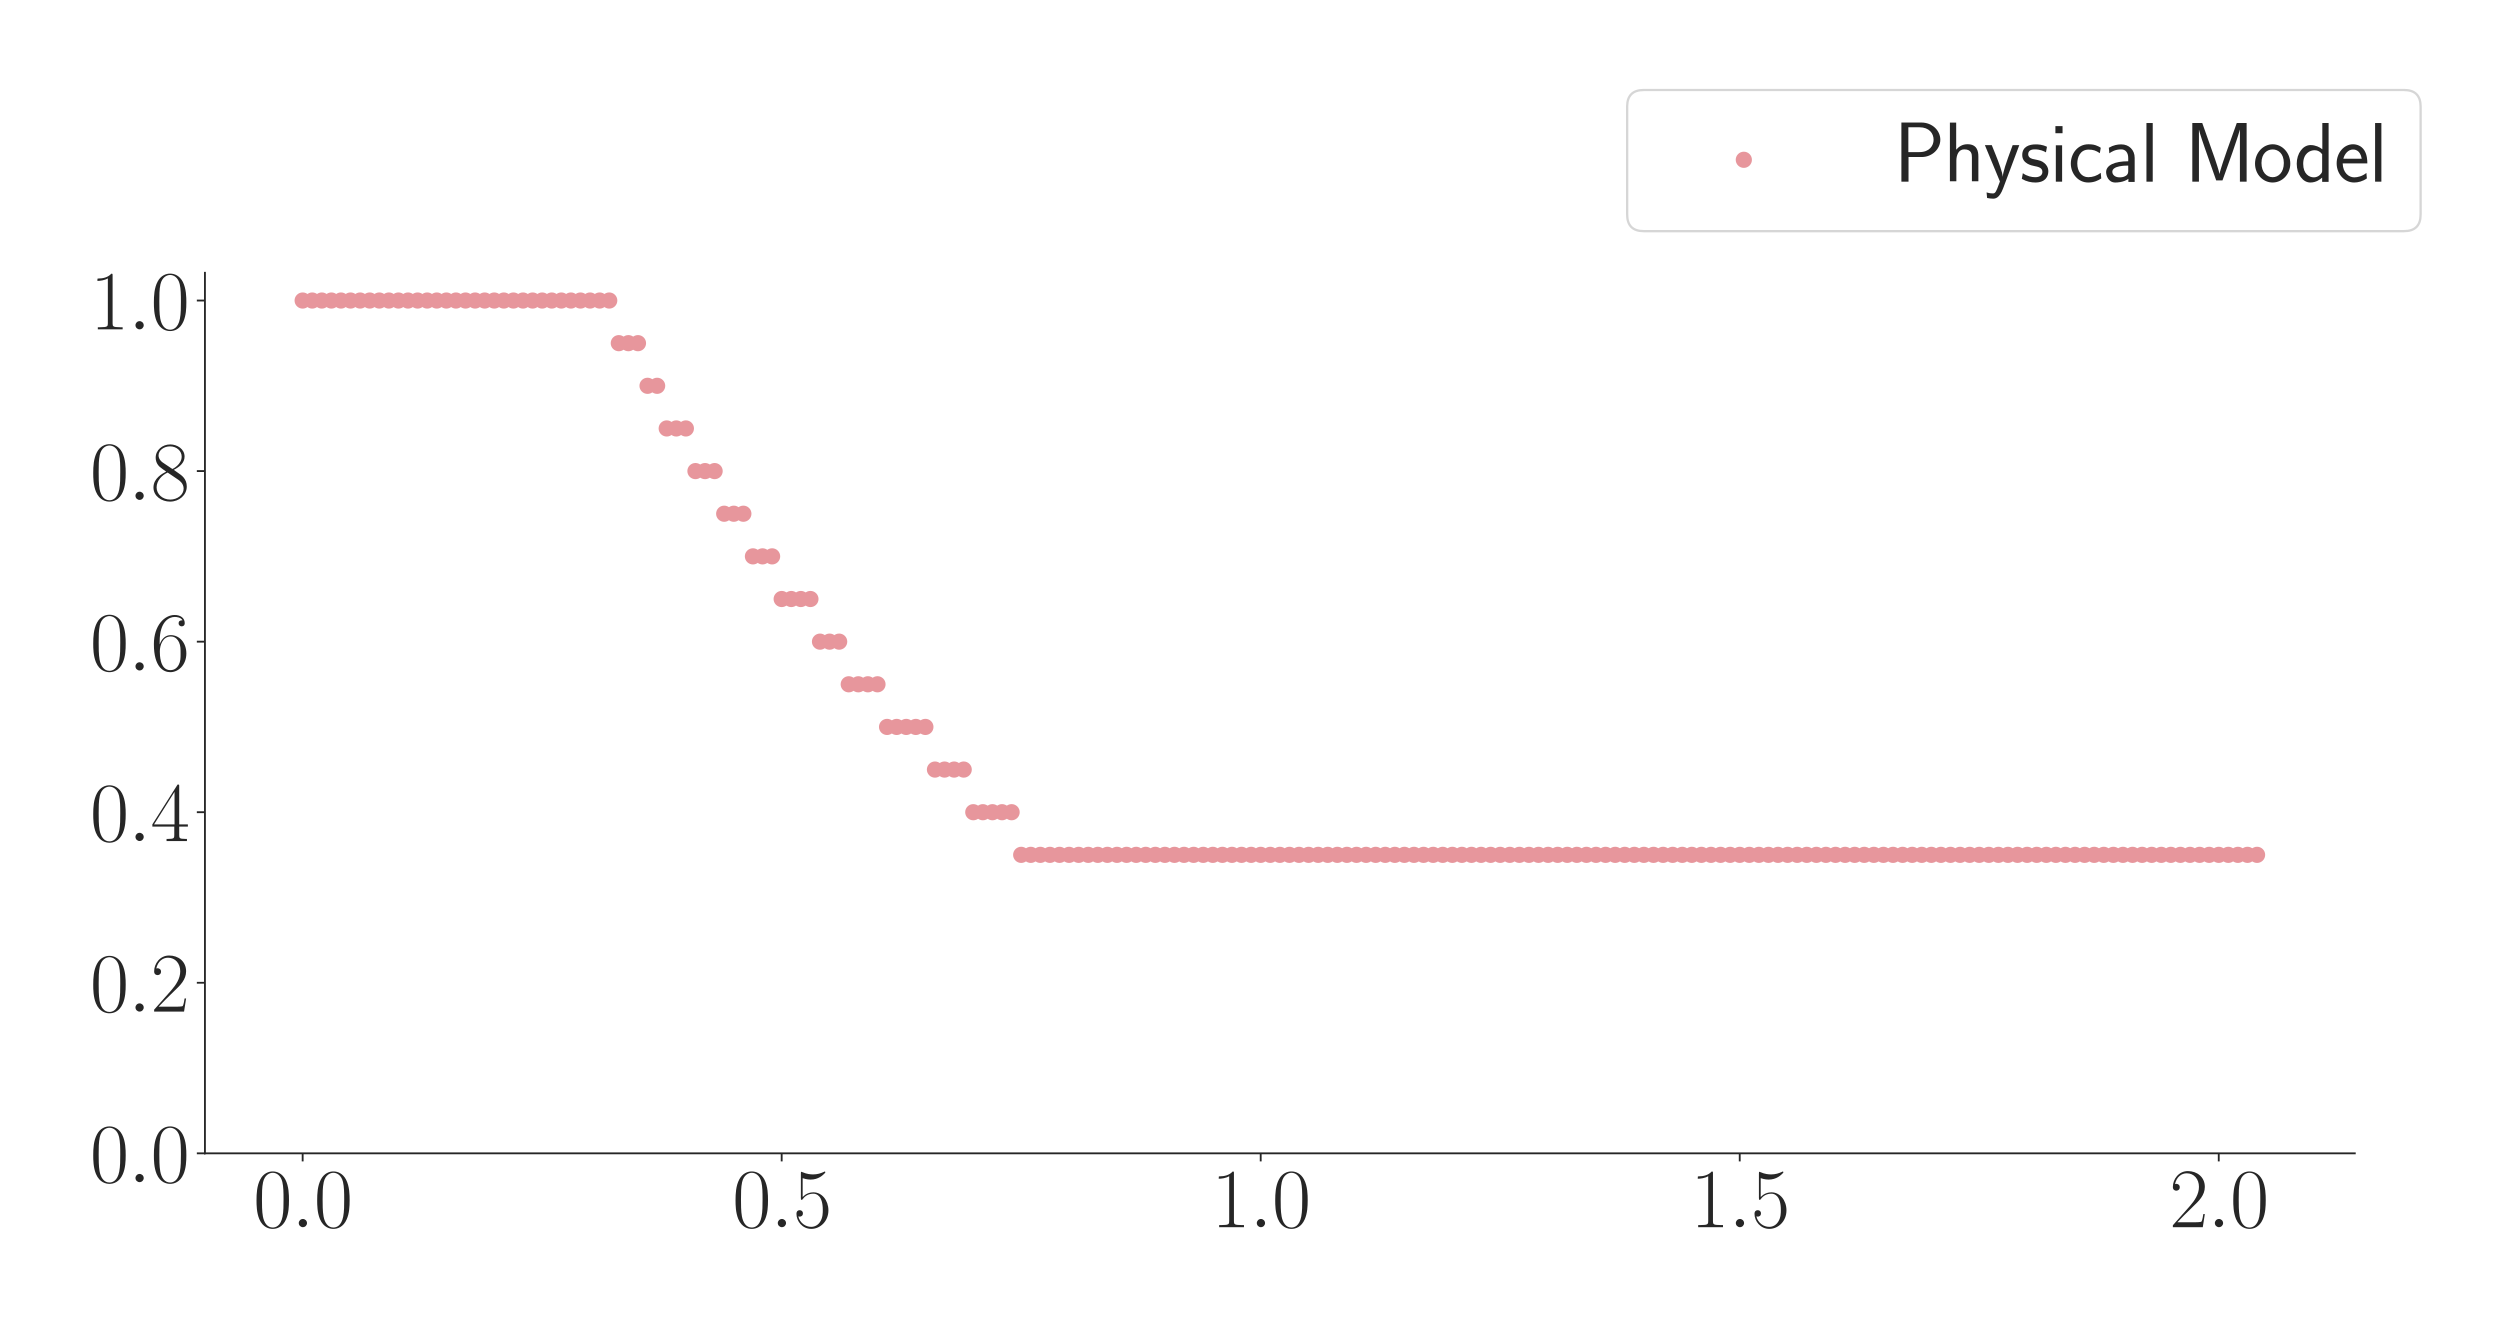 <?xml version="1.0" encoding="utf-8" standalone="no"?>
<!DOCTYPE svg PUBLIC "-//W3C//DTD SVG 1.1//EN"
  "http://www.w3.org/Graphics/SVG/1.1/DTD/svg11.dtd">
<svg xmlns:xlink="http://www.w3.org/1999/xlink" width="1080pt" height="576pt" viewBox="0 0 1080 576" xmlns="http://www.w3.org/2000/svg" version="1.1">
 <defs>
  <style type="text/css">*{stroke-linejoin: round; stroke-linecap: butt}</style>
 </defs>
 <g id="figure_1">
  <g id="patch_1">
   <path d="M 0 576 
L 1080 576 
L 1080 0 
L 0 0 
z
" style="fill: #ffffff"/>
  </g>
  <g id="axes_1">
   <g id="patch_2">
    <path d="M 88.532 498.237 
L 1017.27 498.237 
L 1017.27 117.856 
L 88.532 117.856 
z
" style="fill: #ffffff"/>
   </g>
   <g id="matplotlib.axis_1">
    <g id="xtick_1">
     <g id="line2d_1">
      <defs>
       <path id="m7b2a494181" d="M 0 0 
L 0 3.5 
" style="stroke: #262626; stroke-width: 0.8"/>
      </defs>
      <g>
       <use xlink:href="#m7b2a494181" x="130.747" y="498.237" style="fill: #262626; stroke: #262626; stroke-width: 0.8"/>
      </g>
     </g>
     <g id="text_1">
      <!-- $\mathdefault{0.0}$ -->
      <g style="fill: #262626" transform="translate(109.421 530.144) scale(0.36 -0.36)">
       <defs>
        <path id="CMR17-30" d="M 2688 2025 
C 2688 2416 2682 3080 2413 3591 
C 2176 4039 1798 4198 1466 4198 
C 1158 4198 768 4058 525 3597 
C 269 3118 243 2524 243 2025 
C 243 1661 250 1106 448 619 
C 723 -39 1216 -128 1466 -128 
C 1760 -128 2208 -7 2470 600 
C 2662 1042 2688 1559 2688 2025 
z
M 1466 -26 
C 1056 -26 813 325 723 812 
C 653 1188 653 1738 653 2096 
C 653 2588 653 2997 736 3387 
C 858 3929 1216 4096 1466 4096 
C 1728 4096 2067 3923 2189 3400 
C 2272 3036 2278 2607 2278 2096 
C 2278 1680 2278 1169 2202 792 
C 2067 95 1690 -26 1466 -26 
z
" transform="scale(0.016)"/>
        <path id="CMMI12-3a" d="M 1178 307 
C 1178 492 1024 619 870 619 
C 685 619 557 466 557 313 
C 557 128 710 0 864 0 
C 1050 0 1178 153 1178 307 
z
" transform="scale(0.016)"/>
       </defs>
       <use xlink:href="#CMR17-30" transform="scale(0.996)"/>
       <use xlink:href="#CMMI12-3a" transform="translate(45.69 0) scale(0.996)"/>
       <use xlink:href="#CMR17-30" transform="translate(72.788 0) scale(0.996)"/>
      </g>
     </g>
    </g>
    <g id="xtick_2">
     <g id="line2d_2">
      <g>
       <use xlink:href="#m7b2a494181" x="337.686" y="498.237" style="fill: #262626; stroke: #262626; stroke-width: 0.8"/>
      </g>
     </g>
     <g id="text_2">
      <!-- $\mathdefault{0.5}$ -->
      <g style="fill: #262626" transform="translate(316.359 530.144) scale(0.36 -0.36)">
       <defs>
        <path id="CMR17-35" d="M 730 3692 
C 794 3666 1056 3584 1325 3584 
C 1920 3584 2246 3911 2432 4100 
C 2432 4157 2432 4192 2394 4192 
C 2387 4192 2374 4192 2323 4163 
C 2099 4058 1837 3973 1517 3973 
C 1325 3973 1037 3999 723 4139 
C 653 4171 640 4171 634 4171 
C 602 4171 595 4164 595 4037 
L 595 2203 
C 595 2089 595 2057 659 2057 
C 691 2057 704 2070 736 2114 
C 941 2401 1222 2522 1542 2522 
C 1766 2522 2246 2382 2246 1289 
C 2246 1085 2246 715 2054 421 
C 1894 159 1645 25 1370 25 
C 947 25 518 320 403 814 
C 429 807 480 795 506 795 
C 589 795 749 840 749 1038 
C 749 1210 627 1280 506 1280 
C 358 1280 262 1190 262 1011 
C 262 454 704 -128 1382 -128 
C 2042 -128 2669 440 2669 1264 
C 2669 2030 2170 2624 1549 2624 
C 1222 2624 947 2503 730 2274 
L 730 3692 
z
" transform="scale(0.016)"/>
       </defs>
       <use xlink:href="#CMR17-30" transform="scale(0.996)"/>
       <use xlink:href="#CMMI12-3a" transform="translate(45.69 0) scale(0.996)"/>
       <use xlink:href="#CMR17-35" transform="translate(72.788 0) scale(0.996)"/>
      </g>
     </g>
    </g>
    <g id="xtick_3">
     <g id="line2d_3">
      <g>
       <use xlink:href="#m7b2a494181" x="544.624" y="498.237" style="fill: #262626; stroke: #262626; stroke-width: 0.8"/>
      </g>
     </g>
     <g id="text_3">
      <!-- $\mathdefault{1.0}$ -->
      <g style="fill: #262626" transform="translate(523.297 530.144) scale(0.36 -0.36)">
       <defs>
        <path id="CMR17-31" d="M 1702 4058 
C 1702 4192 1696 4192 1606 4192 
C 1357 3916 979 3827 621 3827 
C 602 3827 570 3827 563 3808 
C 557 3795 557 3782 557 3648 
C 755 3648 1088 3686 1344 3839 
L 1344 461 
C 1344 236 1331 160 781 160 
L 589 160 
L 589 0 
C 896 0 1216 0 1523 0 
C 1830 0 2150 0 2458 0 
L 2458 160 
L 2266 160 
C 1715 160 1702 230 1702 458 
L 1702 4058 
z
" transform="scale(0.016)"/>
       </defs>
       <use xlink:href="#CMR17-31" transform="scale(0.996)"/>
       <use xlink:href="#CMMI12-3a" transform="translate(45.69 0) scale(0.996)"/>
       <use xlink:href="#CMR17-30" transform="translate(72.788 0) scale(0.996)"/>
      </g>
     </g>
    </g>
    <g id="xtick_4">
     <g id="line2d_4">
      <g>
       <use xlink:href="#m7b2a494181" x="751.562" y="498.237" style="fill: #262626; stroke: #262626; stroke-width: 0.8"/>
      </g>
     </g>
     <g id="text_4">
      <!-- $\mathdefault{1.5}$ -->
      <g style="fill: #262626" transform="translate(730.236 530.144) scale(0.36 -0.36)">
       <use xlink:href="#CMR17-31" transform="scale(0.996)"/>
       <use xlink:href="#CMMI12-3a" transform="translate(45.69 0) scale(0.996)"/>
       <use xlink:href="#CMR17-35" transform="translate(72.788 0) scale(0.996)"/>
      </g>
     </g>
    </g>
    <g id="xtick_5">
     <g id="line2d_5">
      <g>
       <use xlink:href="#m7b2a494181" x="958.5" y="498.237" style="fill: #262626; stroke: #262626; stroke-width: 0.8"/>
      </g>
     </g>
     <g id="text_5">
      <!-- $\mathdefault{2.0}$ -->
      <g style="fill: #262626" transform="translate(937.174 530.144) scale(0.36 -0.36)">
       <defs>
        <path id="CMR17-32" d="M 2669 989 
L 2554 989 
C 2490 536 2438 459 2413 420 
C 2381 369 1920 369 1830 369 
L 602 369 
C 832 619 1280 1072 1824 1597 
C 2214 1967 2669 2402 2669 3035 
C 2669 3790 2067 4224 1395 4224 
C 691 4224 262 3604 262 3030 
C 262 2780 448 2748 525 2748 
C 589 2748 781 2787 781 3010 
C 781 3207 614 3264 525 3264 
C 486 3264 448 3258 422 3245 
C 544 3790 915 4058 1306 4058 
C 1862 4058 2227 3617 2227 3035 
C 2227 2479 1901 2000 1536 1584 
L 262 146 
L 262 0 
L 2515 0 
L 2669 989 
z
" transform="scale(0.016)"/>
       </defs>
       <use xlink:href="#CMR17-32" transform="scale(0.996)"/>
       <use xlink:href="#CMMI12-3a" transform="translate(45.69 0) scale(0.996)"/>
       <use xlink:href="#CMR17-30" transform="translate(72.788 0) scale(0.996)"/>
      </g>
     </g>
    </g>
   </g>
   <g id="matplotlib.axis_2">
    <g id="ytick_1">
     <g id="line2d_6">
      <defs>
       <path id="m326a9f0b1b" d="M 0 0 
L -3.5 0 
" style="stroke: #262626; stroke-width: 0.8"/>
      </defs>
      <g>
       <use xlink:href="#m326a9f0b1b" x="88.532" y="498.237" style="fill: #262626; stroke: #262626; stroke-width: 0.8"/>
      </g>
     </g>
     <g id="text_6">
      <!-- $\mathdefault{0.0}$ -->
      <g style="fill: #262626" transform="translate(38.88 510.691) scale(0.36 -0.36)">
       <use xlink:href="#CMR17-30" transform="scale(0.996)"/>
       <use xlink:href="#CMMI12-3a" transform="translate(45.69 0) scale(0.996)"/>
       <use xlink:href="#CMR17-30" transform="translate(72.788 0) scale(0.996)"/>
      </g>
     </g>
    </g>
    <g id="ytick_2">
     <g id="line2d_7">
      <g>
       <use xlink:href="#m326a9f0b1b" x="88.532" y="424.556" style="fill: #262626; stroke: #262626; stroke-width: 0.8"/>
      </g>
     </g>
     <g id="text_7">
      <!-- $\mathdefault{0.2}$ -->
      <g style="fill: #262626" transform="translate(38.88 437.009) scale(0.36 -0.36)">
       <use xlink:href="#CMR17-30" transform="scale(0.996)"/>
       <use xlink:href="#CMMI12-3a" transform="translate(45.69 0) scale(0.996)"/>
       <use xlink:href="#CMR17-32" transform="translate(72.788 0) scale(0.996)"/>
      </g>
     </g>
    </g>
    <g id="ytick_3">
     <g id="line2d_8">
      <g>
       <use xlink:href="#m326a9f0b1b" x="88.532" y="350.874" style="fill: #262626; stroke: #262626; stroke-width: 0.8"/>
      </g>
     </g>
     <g id="text_8">
      <!-- $\mathdefault{0.4}$ -->
      <g style="fill: #262626" transform="translate(38.88 363.327) scale(0.36 -0.36)">
       <defs>
        <path id="CMR17-34" d="M 2150 4122 
C 2150 4256 2144 4256 2029 4256 
L 128 1254 
L 128 1088 
L 1779 1088 
L 1779 457 
C 1779 224 1766 160 1318 160 
L 1197 160 
L 1197 0 
C 1402 0 1747 0 1965 0 
C 2182 0 2528 0 2733 0 
L 2733 160 
L 2611 160 
C 2163 160 2150 224 2150 457 
L 2150 1088 
L 2803 1088 
L 2803 1254 
L 2150 1254 
L 2150 4122 
z
M 1798 3703 
L 1798 1254 
L 256 1254 
L 1798 3703 
z
" transform="scale(0.016)"/>
       </defs>
       <use xlink:href="#CMR17-30" transform="scale(0.996)"/>
       <use xlink:href="#CMMI12-3a" transform="translate(45.69 0) scale(0.996)"/>
       <use xlink:href="#CMR17-34" transform="translate(72.788 0) scale(0.996)"/>
      </g>
     </g>
    </g>
    <g id="ytick_4">
     <g id="line2d_9">
      <g>
       <use xlink:href="#m326a9f0b1b" x="88.532" y="277.193" style="fill: #262626; stroke: #262626; stroke-width: 0.8"/>
      </g>
     </g>
     <g id="text_9">
      <!-- $\mathdefault{0.6}$ -->
      <g style="fill: #262626" transform="translate(38.88 289.646) scale(0.36 -0.36)">
       <defs>
        <path id="CMR17-36" d="M 678 2176 
C 678 3690 1395 4032 1811 4032 
C 1946 4032 2272 4009 2400 3776 
C 2298 3776 2106 3776 2106 3553 
C 2106 3381 2246 3323 2336 3323 
C 2394 3323 2566 3348 2566 3560 
C 2566 3954 2246 4179 1805 4179 
C 1043 4179 243 3390 243 1984 
C 243 253 966 -128 1478 -128 
C 2099 -128 2688 427 2688 1283 
C 2688 2081 2170 2662 1517 2662 
C 1126 2662 838 2407 678 1960 
L 678 2176 
z
M 1478 25 
C 691 25 691 1200 691 1436 
C 691 1896 909 2560 1504 2560 
C 1613 2560 1926 2560 2138 2120 
C 2253 1870 2253 1609 2253 1289 
C 2253 944 2253 690 2118 434 
C 1978 171 1773 25 1478 25 
z
" transform="scale(0.016)"/>
       </defs>
       <use xlink:href="#CMR17-30" transform="scale(0.996)"/>
       <use xlink:href="#CMMI12-3a" transform="translate(45.69 0) scale(0.996)"/>
       <use xlink:href="#CMR17-36" transform="translate(72.788 0) scale(0.996)"/>
      </g>
     </g>
    </g>
    <g id="ytick_5">
     <g id="line2d_10">
      <g>
       <use xlink:href="#m326a9f0b1b" x="88.532" y="203.511" style="fill: #262626; stroke: #262626; stroke-width: 0.8"/>
      </g>
     </g>
     <g id="text_10">
      <!-- $\mathdefault{0.8}$ -->
      <g style="fill: #262626" transform="translate(38.88 215.964) scale(0.36 -0.36)">
       <defs>
        <path id="CMR17-38" d="M 1741 2264 
C 2144 2467 2554 2773 2554 3263 
C 2554 3841 1990 4179 1472 4179 
C 890 4179 378 3759 378 3180 
C 378 3021 416 2747 666 2505 
C 730 2442 998 2251 1171 2130 
C 883 1983 211 1634 211 934 
C 211 279 838 -128 1459 -128 
C 2144 -128 2720 362 2720 1010 
C 2720 1590 2330 1857 2074 2029 
L 1741 2264 
z
M 902 2822 
C 851 2854 595 3051 595 3351 
C 595 3739 998 4032 1459 4032 
C 1965 4032 2336 3676 2336 3262 
C 2336 2669 1670 2331 1638 2331 
C 1632 2331 1626 2331 1574 2370 
L 902 2822 
z
M 2080 1519 
C 2176 1449 2483 1240 2483 851 
C 2483 381 2010 25 1472 25 
C 890 25 448 438 448 940 
C 448 1443 838 1862 1280 2060 
L 2080 1519 
z
" transform="scale(0.016)"/>
       </defs>
       <use xlink:href="#CMR17-30" transform="scale(0.996)"/>
       <use xlink:href="#CMMI12-3a" transform="translate(45.69 0) scale(0.996)"/>
       <use xlink:href="#CMR17-38" transform="translate(72.788 0) scale(0.996)"/>
      </g>
     </g>
    </g>
    <g id="ytick_6">
     <g id="line2d_11">
      <g>
       <use xlink:href="#m326a9f0b1b" x="88.532" y="129.829" style="fill: #262626; stroke: #262626; stroke-width: 0.8"/>
      </g>
     </g>
     <g id="text_11">
      <!-- $\mathdefault{1.0}$ -->
      <g style="fill: #262626" transform="translate(38.88 142.283) scale(0.36 -0.36)">
       <use xlink:href="#CMR17-31" transform="scale(0.996)"/>
       <use xlink:href="#CMMI12-3a" transform="translate(45.69 0) scale(0.996)"/>
       <use xlink:href="#CMR17-30" transform="translate(72.788 0) scale(0.996)"/>
      </g>
     </g>
    </g>
   </g>
   <g id="PathCollection_1">
    <defs>
     <path id="m991b8c8fae" d="M 0 3 
C 0.796 3 1.559 2.684 2.121 2.121 
C 2.684 1.559 3 0.796 3 0 
C 3 -0.796 2.684 -1.559 2.121 -2.121 
C 1.559 -2.684 0.796 -3 0 -3 
C -0.796 -3 -1.559 -2.684 -2.121 -2.121 
C -2.684 -1.559 -3 -0.796 -3 0 
C -3 0.796 -2.684 1.559 -2.121 2.121 
C -1.559 2.684 -0.796 3 0 3 
z
" style="stroke: #e7969c"/>
    </defs>
    <g clip-path="url(#p64bd6c6e99)">
     <use xlink:href="#m991b8c8fae" x="130.747" y="129.829" style="fill: #e7969c; stroke: #e7969c"/>
     <use xlink:href="#m991b8c8fae" x="134.886" y="129.829" style="fill: #e7969c; stroke: #e7969c"/>
     <use xlink:href="#m991b8c8fae" x="139.025" y="129.829" style="fill: #e7969c; stroke: #e7969c"/>
     <use xlink:href="#m991b8c8fae" x="143.164" y="129.829" style="fill: #e7969c; stroke: #e7969c"/>
     <use xlink:href="#m991b8c8fae" x="147.303" y="129.829" style="fill: #e7969c; stroke: #e7969c"/>
     <use xlink:href="#m991b8c8fae" x="151.441" y="129.829" style="fill: #e7969c; stroke: #e7969c"/>
     <use xlink:href="#m991b8c8fae" x="155.58" y="129.829" style="fill: #e7969c; stroke: #e7969c"/>
     <use xlink:href="#m991b8c8fae" x="159.719" y="129.829" style="fill: #e7969c; stroke: #e7969c"/>
     <use xlink:href="#m991b8c8fae" x="163.858" y="129.829" style="fill: #e7969c; stroke: #e7969c"/>
     <use xlink:href="#m991b8c8fae" x="167.996" y="129.829" style="fill: #e7969c; stroke: #e7969c"/>
     <use xlink:href="#m991b8c8fae" x="172.135" y="129.829" style="fill: #e7969c; stroke: #e7969c"/>
     <use xlink:href="#m991b8c8fae" x="176.274" y="129.829" style="fill: #e7969c; stroke: #e7969c"/>
     <use xlink:href="#m991b8c8fae" x="180.413" y="129.829" style="fill: #e7969c; stroke: #e7969c"/>
     <use xlink:href="#m991b8c8fae" x="184.551" y="129.829" style="fill: #e7969c; stroke: #e7969c"/>
     <use xlink:href="#m991b8c8fae" x="188.69" y="129.829" style="fill: #e7969c; stroke: #e7969c"/>
     <use xlink:href="#m991b8c8fae" x="192.829" y="129.829" style="fill: #e7969c; stroke: #e7969c"/>
     <use xlink:href="#m991b8c8fae" x="196.968" y="129.829" style="fill: #e7969c; stroke: #e7969c"/>
     <use xlink:href="#m991b8c8fae" x="201.106" y="129.829" style="fill: #e7969c; stroke: #e7969c"/>
     <use xlink:href="#m991b8c8fae" x="205.245" y="129.829" style="fill: #e7969c; stroke: #e7969c"/>
     <use xlink:href="#m991b8c8fae" x="209.384" y="129.829" style="fill: #e7969c; stroke: #e7969c"/>
     <use xlink:href="#m991b8c8fae" x="213.523" y="129.829" style="fill: #e7969c; stroke: #e7969c"/>
     <use xlink:href="#m991b8c8fae" x="217.661" y="129.829" style="fill: #e7969c; stroke: #e7969c"/>
     <use xlink:href="#m991b8c8fae" x="221.8" y="129.829" style="fill: #e7969c; stroke: #e7969c"/>
     <use xlink:href="#m991b8c8fae" x="225.939" y="129.829" style="fill: #e7969c; stroke: #e7969c"/>
     <use xlink:href="#m991b8c8fae" x="230.078" y="129.829" style="fill: #e7969c; stroke: #e7969c"/>
     <use xlink:href="#m991b8c8fae" x="234.216" y="129.829" style="fill: #e7969c; stroke: #e7969c"/>
     <use xlink:href="#m991b8c8fae" x="238.355" y="129.829" style="fill: #e7969c; stroke: #e7969c"/>
     <use xlink:href="#m991b8c8fae" x="242.494" y="129.829" style="fill: #e7969c; stroke: #e7969c"/>
     <use xlink:href="#m991b8c8fae" x="246.633" y="129.829" style="fill: #e7969c; stroke: #e7969c"/>
     <use xlink:href="#m991b8c8fae" x="250.772" y="129.829" style="fill: #e7969c; stroke: #e7969c"/>
     <use xlink:href="#m991b8c8fae" x="254.91" y="129.829" style="fill: #e7969c; stroke: #e7969c"/>
     <use xlink:href="#m991b8c8fae" x="259.049" y="129.829" style="fill: #e7969c; stroke: #e7969c"/>
     <use xlink:href="#m991b8c8fae" x="263.188" y="129.829" style="fill: #e7969c; stroke: #e7969c"/>
     <use xlink:href="#m991b8c8fae" x="267.327" y="148.25" style="fill: #e7969c; stroke: #e7969c"/>
     <use xlink:href="#m991b8c8fae" x="271.465" y="148.25" style="fill: #e7969c; stroke: #e7969c"/>
     <use xlink:href="#m991b8c8fae" x="275.604" y="148.25" style="fill: #e7969c; stroke: #e7969c"/>
     <use xlink:href="#m991b8c8fae" x="279.743" y="166.67" style="fill: #e7969c; stroke: #e7969c"/>
     <use xlink:href="#m991b8c8fae" x="283.882" y="166.67" style="fill: #e7969c; stroke: #e7969c"/>
     <use xlink:href="#m991b8c8fae" x="288.02" y="185.091" style="fill: #e7969c; stroke: #e7969c"/>
     <use xlink:href="#m991b8c8fae" x="292.159" y="185.091" style="fill: #e7969c; stroke: #e7969c"/>
     <use xlink:href="#m991b8c8fae" x="296.298" y="185.091" style="fill: #e7969c; stroke: #e7969c"/>
     <use xlink:href="#m991b8c8fae" x="300.437" y="203.511" style="fill: #e7969c; stroke: #e7969c"/>
     <use xlink:href="#m991b8c8fae" x="304.575" y="203.511" style="fill: #e7969c; stroke: #e7969c"/>
     <use xlink:href="#m991b8c8fae" x="308.714" y="203.511" style="fill: #e7969c; stroke: #e7969c"/>
     <use xlink:href="#m991b8c8fae" x="312.853" y="221.931" style="fill: #e7969c; stroke: #e7969c"/>
     <use xlink:href="#m991b8c8fae" x="316.992" y="221.931" style="fill: #e7969c; stroke: #e7969c"/>
     <use xlink:href="#m991b8c8fae" x="321.13" y="221.931" style="fill: #e7969c; stroke: #e7969c"/>
     <use xlink:href="#m991b8c8fae" x="325.269" y="240.352" style="fill: #e7969c; stroke: #e7969c"/>
     <use xlink:href="#m991b8c8fae" x="329.408" y="240.352" style="fill: #e7969c; stroke: #e7969c"/>
     <use xlink:href="#m991b8c8fae" x="333.547" y="240.352" style="fill: #e7969c; stroke: #e7969c"/>
     <use xlink:href="#m991b8c8fae" x="337.686" y="258.772" style="fill: #e7969c; stroke: #e7969c"/>
     <use xlink:href="#m991b8c8fae" x="341.824" y="258.772" style="fill: #e7969c; stroke: #e7969c"/>
     <use xlink:href="#m991b8c8fae" x="345.963" y="258.772" style="fill: #e7969c; stroke: #e7969c"/>
     <use xlink:href="#m991b8c8fae" x="350.102" y="258.772" style="fill: #e7969c; stroke: #e7969c"/>
     <use xlink:href="#m991b8c8fae" x="354.241" y="277.193" style="fill: #e7969c; stroke: #e7969c"/>
     <use xlink:href="#m991b8c8fae" x="358.379" y="277.193" style="fill: #e7969c; stroke: #e7969c"/>
     <use xlink:href="#m991b8c8fae" x="362.518" y="277.193" style="fill: #e7969c; stroke: #e7969c"/>
     <use xlink:href="#m991b8c8fae" x="366.657" y="295.613" style="fill: #e7969c; stroke: #e7969c"/>
     <use xlink:href="#m991b8c8fae" x="370.796" y="295.613" style="fill: #e7969c; stroke: #e7969c"/>
     <use xlink:href="#m991b8c8fae" x="374.934" y="295.613" style="fill: #e7969c; stroke: #e7969c"/>
     <use xlink:href="#m991b8c8fae" x="379.073" y="295.613" style="fill: #e7969c; stroke: #e7969c"/>
     <use xlink:href="#m991b8c8fae" x="383.212" y="314.033" style="fill: #e7969c; stroke: #e7969c"/>
     <use xlink:href="#m991b8c8fae" x="387.351" y="314.033" style="fill: #e7969c; stroke: #e7969c"/>
     <use xlink:href="#m991b8c8fae" x="391.489" y="314.033" style="fill: #e7969c; stroke: #e7969c"/>
     <use xlink:href="#m991b8c8fae" x="395.628" y="314.033" style="fill: #e7969c; stroke: #e7969c"/>
     <use xlink:href="#m991b8c8fae" x="399.767" y="314.033" style="fill: #e7969c; stroke: #e7969c"/>
     <use xlink:href="#m991b8c8fae" x="403.906" y="332.454" style="fill: #e7969c; stroke: #e7969c"/>
     <use xlink:href="#m991b8c8fae" x="408.044" y="332.454" style="fill: #e7969c; stroke: #e7969c"/>
     <use xlink:href="#m991b8c8fae" x="412.183" y="332.454" style="fill: #e7969c; stroke: #e7969c"/>
     <use xlink:href="#m991b8c8fae" x="416.322" y="332.454" style="fill: #e7969c; stroke: #e7969c"/>
     <use xlink:href="#m991b8c8fae" x="420.461" y="350.874" style="fill: #e7969c; stroke: #e7969c"/>
     <use xlink:href="#m991b8c8fae" x="424.599" y="350.874" style="fill: #e7969c; stroke: #e7969c"/>
     <use xlink:href="#m991b8c8fae" x="428.738" y="350.874" style="fill: #e7969c; stroke: #e7969c"/>
     <use xlink:href="#m991b8c8fae" x="432.877" y="350.874" style="fill: #e7969c; stroke: #e7969c"/>
     <use xlink:href="#m991b8c8fae" x="437.016" y="350.874" style="fill: #e7969c; stroke: #e7969c"/>
     <use xlink:href="#m991b8c8fae" x="441.155" y="369.295" style="fill: #e7969c; stroke: #e7969c"/>
     <use xlink:href="#m991b8c8fae" x="445.293" y="369.295" style="fill: #e7969c; stroke: #e7969c"/>
     <use xlink:href="#m991b8c8fae" x="449.432" y="369.295" style="fill: #e7969c; stroke: #e7969c"/>
     <use xlink:href="#m991b8c8fae" x="453.571" y="369.295" style="fill: #e7969c; stroke: #e7969c"/>
     <use xlink:href="#m991b8c8fae" x="457.71" y="369.295" style="fill: #e7969c; stroke: #e7969c"/>
     <use xlink:href="#m991b8c8fae" x="461.848" y="369.295" style="fill: #e7969c; stroke: #e7969c"/>
     <use xlink:href="#m991b8c8fae" x="465.987" y="369.295" style="fill: #e7969c; stroke: #e7969c"/>
     <use xlink:href="#m991b8c8fae" x="470.126" y="369.295" style="fill: #e7969c; stroke: #e7969c"/>
     <use xlink:href="#m991b8c8fae" x="474.265" y="369.295" style="fill: #e7969c; stroke: #e7969c"/>
     <use xlink:href="#m991b8c8fae" x="478.403" y="369.295" style="fill: #e7969c; stroke: #e7969c"/>
     <use xlink:href="#m991b8c8fae" x="482.542" y="369.295" style="fill: #e7969c; stroke: #e7969c"/>
     <use xlink:href="#m991b8c8fae" x="486.681" y="369.295" style="fill: #e7969c; stroke: #e7969c"/>
     <use xlink:href="#m991b8c8fae" x="490.82" y="369.295" style="fill: #e7969c; stroke: #e7969c"/>
     <use xlink:href="#m991b8c8fae" x="494.958" y="369.295" style="fill: #e7969c; stroke: #e7969c"/>
     <use xlink:href="#m991b8c8fae" x="499.097" y="369.295" style="fill: #e7969c; stroke: #e7969c"/>
     <use xlink:href="#m991b8c8fae" x="503.236" y="369.295" style="fill: #e7969c; stroke: #e7969c"/>
     <use xlink:href="#m991b8c8fae" x="507.375" y="369.295" style="fill: #e7969c; stroke: #e7969c"/>
     <use xlink:href="#m991b8c8fae" x="511.513" y="369.295" style="fill: #e7969c; stroke: #e7969c"/>
     <use xlink:href="#m991b8c8fae" x="515.652" y="369.295" style="fill: #e7969c; stroke: #e7969c"/>
     <use xlink:href="#m991b8c8fae" x="519.791" y="369.295" style="fill: #e7969c; stroke: #e7969c"/>
     <use xlink:href="#m991b8c8fae" x="523.93" y="369.295" style="fill: #e7969c; stroke: #e7969c"/>
     <use xlink:href="#m991b8c8fae" x="528.068" y="369.295" style="fill: #e7969c; stroke: #e7969c"/>
     <use xlink:href="#m991b8c8fae" x="532.207" y="369.295" style="fill: #e7969c; stroke: #e7969c"/>
     <use xlink:href="#m991b8c8fae" x="536.346" y="369.295" style="fill: #e7969c; stroke: #e7969c"/>
     <use xlink:href="#m991b8c8fae" x="540.485" y="369.295" style="fill: #e7969c; stroke: #e7969c"/>
     <use xlink:href="#m991b8c8fae" x="544.624" y="369.295" style="fill: #e7969c; stroke: #e7969c"/>
     <use xlink:href="#m991b8c8fae" x="548.762" y="369.295" style="fill: #e7969c; stroke: #e7969c"/>
     <use xlink:href="#m991b8c8fae" x="552.901" y="369.295" style="fill: #e7969c; stroke: #e7969c"/>
     <use xlink:href="#m991b8c8fae" x="557.04" y="369.295" style="fill: #e7969c; stroke: #e7969c"/>
     <use xlink:href="#m991b8c8fae" x="561.179" y="369.295" style="fill: #e7969c; stroke: #e7969c"/>
     <use xlink:href="#m991b8c8fae" x="565.317" y="369.295" style="fill: #e7969c; stroke: #e7969c"/>
     <use xlink:href="#m991b8c8fae" x="569.456" y="369.295" style="fill: #e7969c; stroke: #e7969c"/>
     <use xlink:href="#m991b8c8fae" x="573.595" y="369.295" style="fill: #e7969c; stroke: #e7969c"/>
     <use xlink:href="#m991b8c8fae" x="577.734" y="369.295" style="fill: #e7969c; stroke: #e7969c"/>
     <use xlink:href="#m991b8c8fae" x="581.872" y="369.295" style="fill: #e7969c; stroke: #e7969c"/>
     <use xlink:href="#m991b8c8fae" x="586.011" y="369.295" style="fill: #e7969c; stroke: #e7969c"/>
     <use xlink:href="#m991b8c8fae" x="590.15" y="369.295" style="fill: #e7969c; stroke: #e7969c"/>
     <use xlink:href="#m991b8c8fae" x="594.289" y="369.295" style="fill: #e7969c; stroke: #e7969c"/>
     <use xlink:href="#m991b8c8fae" x="598.427" y="369.295" style="fill: #e7969c; stroke: #e7969c"/>
     <use xlink:href="#m991b8c8fae" x="602.566" y="369.295" style="fill: #e7969c; stroke: #e7969c"/>
     <use xlink:href="#m991b8c8fae" x="606.705" y="369.295" style="fill: #e7969c; stroke: #e7969c"/>
     <use xlink:href="#m991b8c8fae" x="610.844" y="369.295" style="fill: #e7969c; stroke: #e7969c"/>
     <use xlink:href="#m991b8c8fae" x="614.982" y="369.295" style="fill: #e7969c; stroke: #e7969c"/>
     <use xlink:href="#m991b8c8fae" x="619.121" y="369.295" style="fill: #e7969c; stroke: #e7969c"/>
     <use xlink:href="#m991b8c8fae" x="623.26" y="369.295" style="fill: #e7969c; stroke: #e7969c"/>
     <use xlink:href="#m991b8c8fae" x="627.399" y="369.295" style="fill: #e7969c; stroke: #e7969c"/>
     <use xlink:href="#m991b8c8fae" x="631.538" y="369.295" style="fill: #e7969c; stroke: #e7969c"/>
     <use xlink:href="#m991b8c8fae" x="635.676" y="369.295" style="fill: #e7969c; stroke: #e7969c"/>
     <use xlink:href="#m991b8c8fae" x="639.815" y="369.295" style="fill: #e7969c; stroke: #e7969c"/>
     <use xlink:href="#m991b8c8fae" x="643.954" y="369.295" style="fill: #e7969c; stroke: #e7969c"/>
     <use xlink:href="#m991b8c8fae" x="648.093" y="369.295" style="fill: #e7969c; stroke: #e7969c"/>
     <use xlink:href="#m991b8c8fae" x="652.231" y="369.295" style="fill: #e7969c; stroke: #e7969c"/>
     <use xlink:href="#m991b8c8fae" x="656.37" y="369.295" style="fill: #e7969c; stroke: #e7969c"/>
     <use xlink:href="#m991b8c8fae" x="660.509" y="369.295" style="fill: #e7969c; stroke: #e7969c"/>
     <use xlink:href="#m991b8c8fae" x="664.648" y="369.295" style="fill: #e7969c; stroke: #e7969c"/>
     <use xlink:href="#m991b8c8fae" x="668.786" y="369.295" style="fill: #e7969c; stroke: #e7969c"/>
     <use xlink:href="#m991b8c8fae" x="672.925" y="369.295" style="fill: #e7969c; stroke: #e7969c"/>
     <use xlink:href="#m991b8c8fae" x="677.064" y="369.295" style="fill: #e7969c; stroke: #e7969c"/>
     <use xlink:href="#m991b8c8fae" x="681.203" y="369.295" style="fill: #e7969c; stroke: #e7969c"/>
     <use xlink:href="#m991b8c8fae" x="685.341" y="369.295" style="fill: #e7969c; stroke: #e7969c"/>
     <use xlink:href="#m991b8c8fae" x="689.48" y="369.295" style="fill: #e7969c; stroke: #e7969c"/>
     <use xlink:href="#m991b8c8fae" x="693.619" y="369.295" style="fill: #e7969c; stroke: #e7969c"/>
     <use xlink:href="#m991b8c8fae" x="697.758" y="369.295" style="fill: #e7969c; stroke: #e7969c"/>
     <use xlink:href="#m991b8c8fae" x="701.896" y="369.295" style="fill: #e7969c; stroke: #e7969c"/>
     <use xlink:href="#m991b8c8fae" x="706.035" y="369.295" style="fill: #e7969c; stroke: #e7969c"/>
     <use xlink:href="#m991b8c8fae" x="710.174" y="369.295" style="fill: #e7969c; stroke: #e7969c"/>
     <use xlink:href="#m991b8c8fae" x="714.313" y="369.295" style="fill: #e7969c; stroke: #e7969c"/>
     <use xlink:href="#m991b8c8fae" x="718.451" y="369.295" style="fill: #e7969c; stroke: #e7969c"/>
     <use xlink:href="#m991b8c8fae" x="722.59" y="369.295" style="fill: #e7969c; stroke: #e7969c"/>
     <use xlink:href="#m991b8c8fae" x="726.729" y="369.295" style="fill: #e7969c; stroke: #e7969c"/>
     <use xlink:href="#m991b8c8fae" x="730.868" y="369.295" style="fill: #e7969c; stroke: #e7969c"/>
     <use xlink:href="#m991b8c8fae" x="735.007" y="369.295" style="fill: #e7969c; stroke: #e7969c"/>
     <use xlink:href="#m991b8c8fae" x="739.145" y="369.295" style="fill: #e7969c; stroke: #e7969c"/>
     <use xlink:href="#m991b8c8fae" x="743.284" y="369.295" style="fill: #e7969c; stroke: #e7969c"/>
     <use xlink:href="#m991b8c8fae" x="747.423" y="369.295" style="fill: #e7969c; stroke: #e7969c"/>
     <use xlink:href="#m991b8c8fae" x="751.562" y="369.295" style="fill: #e7969c; stroke: #e7969c"/>
     <use xlink:href="#m991b8c8fae" x="755.7" y="369.295" style="fill: #e7969c; stroke: #e7969c"/>
     <use xlink:href="#m991b8c8fae" x="759.839" y="369.295" style="fill: #e7969c; stroke: #e7969c"/>
     <use xlink:href="#m991b8c8fae" x="763.978" y="369.295" style="fill: #e7969c; stroke: #e7969c"/>
     <use xlink:href="#m991b8c8fae" x="768.117" y="369.295" style="fill: #e7969c; stroke: #e7969c"/>
     <use xlink:href="#m991b8c8fae" x="772.255" y="369.295" style="fill: #e7969c; stroke: #e7969c"/>
     <use xlink:href="#m991b8c8fae" x="776.394" y="369.295" style="fill: #e7969c; stroke: #e7969c"/>
     <use xlink:href="#m991b8c8fae" x="780.533" y="369.295" style="fill: #e7969c; stroke: #e7969c"/>
     <use xlink:href="#m991b8c8fae" x="784.672" y="369.295" style="fill: #e7969c; stroke: #e7969c"/>
     <use xlink:href="#m991b8c8fae" x="788.81" y="369.295" style="fill: #e7969c; stroke: #e7969c"/>
     <use xlink:href="#m991b8c8fae" x="792.949" y="369.295" style="fill: #e7969c; stroke: #e7969c"/>
     <use xlink:href="#m991b8c8fae" x="797.088" y="369.295" style="fill: #e7969c; stroke: #e7969c"/>
     <use xlink:href="#m991b8c8fae" x="801.227" y="369.295" style="fill: #e7969c; stroke: #e7969c"/>
     <use xlink:href="#m991b8c8fae" x="805.365" y="369.295" style="fill: #e7969c; stroke: #e7969c"/>
     <use xlink:href="#m991b8c8fae" x="809.504" y="369.295" style="fill: #e7969c; stroke: #e7969c"/>
     <use xlink:href="#m991b8c8fae" x="813.643" y="369.295" style="fill: #e7969c; stroke: #e7969c"/>
     <use xlink:href="#m991b8c8fae" x="817.782" y="369.295" style="fill: #e7969c; stroke: #e7969c"/>
     <use xlink:href="#m991b8c8fae" x="821.921" y="369.295" style="fill: #e7969c; stroke: #e7969c"/>
     <use xlink:href="#m991b8c8fae" x="826.059" y="369.295" style="fill: #e7969c; stroke: #e7969c"/>
     <use xlink:href="#m991b8c8fae" x="830.198" y="369.295" style="fill: #e7969c; stroke: #e7969c"/>
     <use xlink:href="#m991b8c8fae" x="834.337" y="369.295" style="fill: #e7969c; stroke: #e7969c"/>
     <use xlink:href="#m991b8c8fae" x="838.476" y="369.295" style="fill: #e7969c; stroke: #e7969c"/>
     <use xlink:href="#m991b8c8fae" x="842.614" y="369.295" style="fill: #e7969c; stroke: #e7969c"/>
     <use xlink:href="#m991b8c8fae" x="846.753" y="369.295" style="fill: #e7969c; stroke: #e7969c"/>
     <use xlink:href="#m991b8c8fae" x="850.892" y="369.295" style="fill: #e7969c; stroke: #e7969c"/>
     <use xlink:href="#m991b8c8fae" x="855.031" y="369.295" style="fill: #e7969c; stroke: #e7969c"/>
     <use xlink:href="#m991b8c8fae" x="859.169" y="369.295" style="fill: #e7969c; stroke: #e7969c"/>
     <use xlink:href="#m991b8c8fae" x="863.308" y="369.295" style="fill: #e7969c; stroke: #e7969c"/>
     <use xlink:href="#m991b8c8fae" x="867.447" y="369.295" style="fill: #e7969c; stroke: #e7969c"/>
     <use xlink:href="#m991b8c8fae" x="871.586" y="369.295" style="fill: #e7969c; stroke: #e7969c"/>
     <use xlink:href="#m991b8c8fae" x="875.724" y="369.295" style="fill: #e7969c; stroke: #e7969c"/>
     <use xlink:href="#m991b8c8fae" x="879.863" y="369.295" style="fill: #e7969c; stroke: #e7969c"/>
     <use xlink:href="#m991b8c8fae" x="884.002" y="369.295" style="fill: #e7969c; stroke: #e7969c"/>
     <use xlink:href="#m991b8c8fae" x="888.141" y="369.295" style="fill: #e7969c; stroke: #e7969c"/>
     <use xlink:href="#m991b8c8fae" x="892.279" y="369.295" style="fill: #e7969c; stroke: #e7969c"/>
     <use xlink:href="#m991b8c8fae" x="896.418" y="369.295" style="fill: #e7969c; stroke: #e7969c"/>
     <use xlink:href="#m991b8c8fae" x="900.557" y="369.295" style="fill: #e7969c; stroke: #e7969c"/>
     <use xlink:href="#m991b8c8fae" x="904.696" y="369.295" style="fill: #e7969c; stroke: #e7969c"/>
     <use xlink:href="#m991b8c8fae" x="908.834" y="369.295" style="fill: #e7969c; stroke: #e7969c"/>
     <use xlink:href="#m991b8c8fae" x="912.973" y="369.295" style="fill: #e7969c; stroke: #e7969c"/>
     <use xlink:href="#m991b8c8fae" x="917.112" y="369.295" style="fill: #e7969c; stroke: #e7969c"/>
     <use xlink:href="#m991b8c8fae" x="921.251" y="369.295" style="fill: #e7969c; stroke: #e7969c"/>
     <use xlink:href="#m991b8c8fae" x="925.39" y="369.295" style="fill: #e7969c; stroke: #e7969c"/>
     <use xlink:href="#m991b8c8fae" x="929.528" y="369.295" style="fill: #e7969c; stroke: #e7969c"/>
     <use xlink:href="#m991b8c8fae" x="933.667" y="369.295" style="fill: #e7969c; stroke: #e7969c"/>
     <use xlink:href="#m991b8c8fae" x="937.806" y="369.295" style="fill: #e7969c; stroke: #e7969c"/>
     <use xlink:href="#m991b8c8fae" x="941.945" y="369.295" style="fill: #e7969c; stroke: #e7969c"/>
     <use xlink:href="#m991b8c8fae" x="946.083" y="369.295" style="fill: #e7969c; stroke: #e7969c"/>
     <use xlink:href="#m991b8c8fae" x="950.222" y="369.295" style="fill: #e7969c; stroke: #e7969c"/>
     <use xlink:href="#m991b8c8fae" x="954.361" y="369.295" style="fill: #e7969c; stroke: #e7969c"/>
     <use xlink:href="#m991b8c8fae" x="958.5" y="369.295" style="fill: #e7969c; stroke: #e7969c"/>
     <use xlink:href="#m991b8c8fae" x="962.638" y="369.295" style="fill: #e7969c; stroke: #e7969c"/>
     <use xlink:href="#m991b8c8fae" x="966.777" y="369.295" style="fill: #e7969c; stroke: #e7969c"/>
     <use xlink:href="#m991b8c8fae" x="970.916" y="369.295" style="fill: #e7969c; stroke: #e7969c"/>
     <use xlink:href="#m991b8c8fae" x="975.055" y="369.295" style="fill: #e7969c; stroke: #e7969c"/>
    </g>
   </g>
   <g id="patch_3">
    <path d="M 88.532 498.237 
L 88.532 117.856 
" style="fill: none; stroke: #262626; stroke-width: 0.8; stroke-linejoin: miter; stroke-linecap: square"/>
   </g>
   <g id="patch_4">
    <path d="M 88.532 498.237 
L 1017.27 498.237 
" style="fill: none; stroke: #262626; stroke-width: 0.8; stroke-linejoin: miter; stroke-linecap: square"/>
   </g>
   <g id="legend_1">
    <g id="patch_5">
     <path d="M 710.132 99.856 
L 1038.507 99.856 
Q 1045.707 99.856 1045.707 92.656 
L 1045.707 46.08 
Q 1045.707 38.88 1038.507 38.88 
L 710.132 38.88 
Q 702.932 38.88 702.932 46.08 
L 702.932 92.656 
Q 702.932 99.856 710.132 99.856 
z
" style="fill: #ffffff; opacity: 0.8; stroke: #cccccc; stroke-linejoin: miter"/>
    </g>
    <g id="PathCollection_2">
     <g>
      <use xlink:href="#m991b8c8fae" x="753.332" y="69.03" style="fill: #e7969c; stroke: #e7969c"/>
     </g>
    </g>
    <g id="text_12">
     <!-- Physical Model -->
     <g style="fill: #262626" transform="translate(818.132 78.48) scale(0.36 -0.36)">
      <defs>
       <path id="CMSS17-50" d="M 2106 1856 
C 2874 1856 3501 2453 3501 3158 
C 3501 3850 2899 4453 2067 4453 
L 570 4453 
L 570 0 
L 1107 0 
L 1107 1856 
L 2106 1856 
z
M 1926 4096 
C 2669 4096 2995 3627 2995 3157 
C 2995 2720 2694 2226 1926 2226 
L 1094 2226 
L 1094 4096 
L 1926 4096 
z
" transform="scale(0.016)"/>
       <path id="CMSS17-68" d="M 2618 1891 
C 2618 2292 2522 2820 1798 2820 
C 1395 2820 1133 2623 947 2407 
L 947 4448 
L 474 4448 
L 474 32 
L 960 32 
L 960 1573 
C 960 1973 1114 2432 1549 2432 
C 2112 2432 2131 2056 2131 1839 
L 2131 32 
L 2618 32 
L 2618 1891 
z
" transform="scale(0.016)"/>
       <path id="CMSS17-79" d="M 2675 2752 
L 2176 2752 
C 1632 1294 1446 702 1434 383 
L 1427 383 
C 1408 696 1126 1460 902 2007 
L 602 2752 
L 83 2752 
L 1216 13 
C 1146 -178 1043 -465 1011 -529 
C 870 -885 774 -885 672 -885 
C 646 -885 442 -885 211 -809 
L 250 -1229 
C 410 -1261 570 -1280 685 -1280 
C 845 -1280 1165 -1280 1459 -497 
L 2675 2752 
z
" transform="scale(0.016)"/>
       <path id="CMSS17-73" d="M 2061 2627 
C 1683 2807 1389 2807 1197 2807 
C 742 2807 198 2648 198 2003 
C 198 1359 902 1218 1094 1179 
C 1389 1122 1715 1058 1715 740 
C 1715 337 1254 337 1171 337 
C 915 337 563 407 243 638 
L 166 210 
C 531 0 883 -64 1178 -64 
C 1965 -64 2163 416 2163 781 
C 2163 1094 1984 1305 1862 1401 
C 1651 1568 1574 1587 1050 1696 
C 960 1709 646 1779 646 2066 
C 646 2432 1050 2432 1139 2432 
C 1555 2432 1811 2303 1984 2208 
L 2061 2627 
z
" transform="scale(0.016)"/>
       <path id="CMSS17-69" d="M 979 4183 
L 442 4183 
L 442 3648 
L 979 3648 
L 979 4183 
z
M 947 2739 
L 474 2739 
L 474 0 
L 947 0 
L 947 2739 
z
" transform="scale(0.016)"/>
       <path id="CMSS17-63" d="M 2464 2541 
C 2464 2585 2170 2714 2093 2739 
C 1882 2816 1613 2816 1542 2816 
C 710 2816 211 2093 211 1363 
C 211 595 768 -64 1517 -64 
C 1946 -64 2253 76 2502 242 
L 2464 664 
C 2189 453 1869 337 1523 337 
C 1024 337 698 774 698 1369 
C 698 1831 909 2414 1549 2414 
C 1901 2414 2099 2343 2394 2145 
L 2464 2541 
z
" transform="scale(0.016)"/>
       <path id="CMSS17-61" d="M 2406 1791 
C 2406 2392 1978 2808 1402 2808 
C 1120 2808 813 2757 461 2553 
L 499 2135 
C 659 2248 934 2432 1395 2432 
C 1722 2432 1920 2180 1920 1782 
L 1920 1536 
C 896 1536 256 1238 256 726 
C 256 461 416 -64 947 -64 
C 1043 -64 1562 -64 1933 217 
L 1933 -19 
L 2406 -19 
L 2406 1791 
z
M 1920 816 
C 1920 701 1920 548 1728 434 
C 1562 325 1350 325 1261 325 
C 941 325 723 511 723 744 
C 723 1211 1722 1211 1920 1211 
L 1920 816 
z
" transform="scale(0.016)"/>
       <path id="CMSS17-6c" d="M 947 4416 
L 474 4416 
L 474 0 
L 947 0 
L 947 4416 
z
" transform="scale(0.016)"/>
       <path id="CMSS17-4d" d="M 3194 2371 
L 2886 1473 
C 2835 1307 2662 791 2624 587 
L 2618 587 
C 2598 715 2560 849 2458 1174 
C 2400 1365 2336 1562 2272 1741 
L 1325 4416 
L 576 4416 
L 576 0 
L 1075 0 
L 1075 3900 
L 1082 3900 
C 1082 3894 1139 3613 1530 2499 
L 2374 96 
L 2848 96 
L 3610 2231 
C 3661 2378 3821 2843 3891 3066 
C 3955 3257 4115 3728 4154 3913 
L 4160 3913 
L 4160 0 
L 4666 0 
L 4666 4416 
L 3923 4416 
L 3194 2371 
z
" transform="scale(0.016)"/>
       <path id="CMSS17-6f" d="M 2829 1356 
C 2829 2176 2221 2816 1504 2816 
C 768 2816 173 2157 173 1356 
C 173 544 787 -64 1498 -64 
C 2227 -64 2829 563 2829 1356 
z
M 1504 337 
C 1050 337 659 709 659 1408 
C 659 2151 1114 2427 1498 2427 
C 1914 2427 2342 2126 2342 1408 
C 2342 683 1926 337 1504 337 
z
" transform="scale(0.016)"/>
       <path id="CMSS17-64" d="M 2611 4416 
L 2138 4416 
L 2138 2438 
C 1939 2603 1613 2756 1254 2756 
C 672 2756 211 2131 211 1347 
C 211 562 666 -64 1235 -64 
C 1677 -64 1971 172 2125 306 
L 2125 -13 
L 2611 -13 
L 2611 4416 
z
M 2125 836 
C 2125 747 2125 653 1926 482 
C 1798 375 1645 325 1498 325 
C 1152 325 698 576 698 1340 
C 698 2134 1210 2368 1562 2368 
C 1798 2368 1990 2254 2125 2065 
L 2125 836 
z
" transform="scale(0.016)"/>
       <path id="CMSS17-65" d="M 2502 1377 
C 2502 1590 2490 2003 2285 2345 
C 2061 2713 1696 2816 1421 2816 
C 755 2816 192 2188 192 1375 
C 192 582 774 -64 1510 -64 
C 1798 -64 2150 19 2470 248 
C 2470 274 2458 414 2451 420 
C 2451 433 2432 630 2432 656 
C 2125 407 1773 325 1517 325 
C 1107 325 666 667 646 1377 
L 2502 1377 
z
M 698 1728 
C 781 2084 1062 2421 1421 2421 
C 1517 2421 1965 2421 2080 1728 
L 698 1728 
z
" transform="scale(0.016)"/>
      </defs>
      <use xlink:href="#CMSS17-50" transform="scale(0.996)"/>
      <use xlink:href="#CMSS17-68" transform="translate(59.736 0) scale(0.996)"/>
      <use xlink:href="#CMSS17-79" transform="translate(107.941 0) scale(0.996)"/>
      <use xlink:href="#CMSS17-73" transform="translate(150.941 0) scale(0.996)"/>
      <use xlink:href="#CMSS17-69" transform="translate(186.854 0) scale(0.996)"/>
      <use xlink:href="#CMSS17-63" transform="translate(209.035 0) scale(0.996)"/>
      <use xlink:href="#CMSS17-61" transform="translate(250.674 0) scale(0.996)"/>
      <use xlink:href="#CMSS17-6c" transform="translate(295.596 0) scale(0.996)"/>
      <use xlink:href="#CMSS17-4d" transform="translate(349.006 0) scale(0.996)"/>
      <use xlink:href="#CMSS17-6f" transform="translate(430.682 0) scale(0.996)"/>
      <use xlink:href="#CMSS17-64" transform="translate(480.128 0) scale(0.996)"/>
      <use xlink:href="#CMSS17-65" transform="translate(528.333 0) scale(0.996)"/>
      <use xlink:href="#CMSS17-6c" transform="translate(569.971 0) scale(0.996)"/>
     </g>
    </g>
   </g>
  </g>
 </g>
 <defs>
  <clipPath id="p64bd6c6e99">
   <rect x="88.532" y="117.856" width="928.738" height="380.381"/>
  </clipPath>
 </defs>
</svg>
